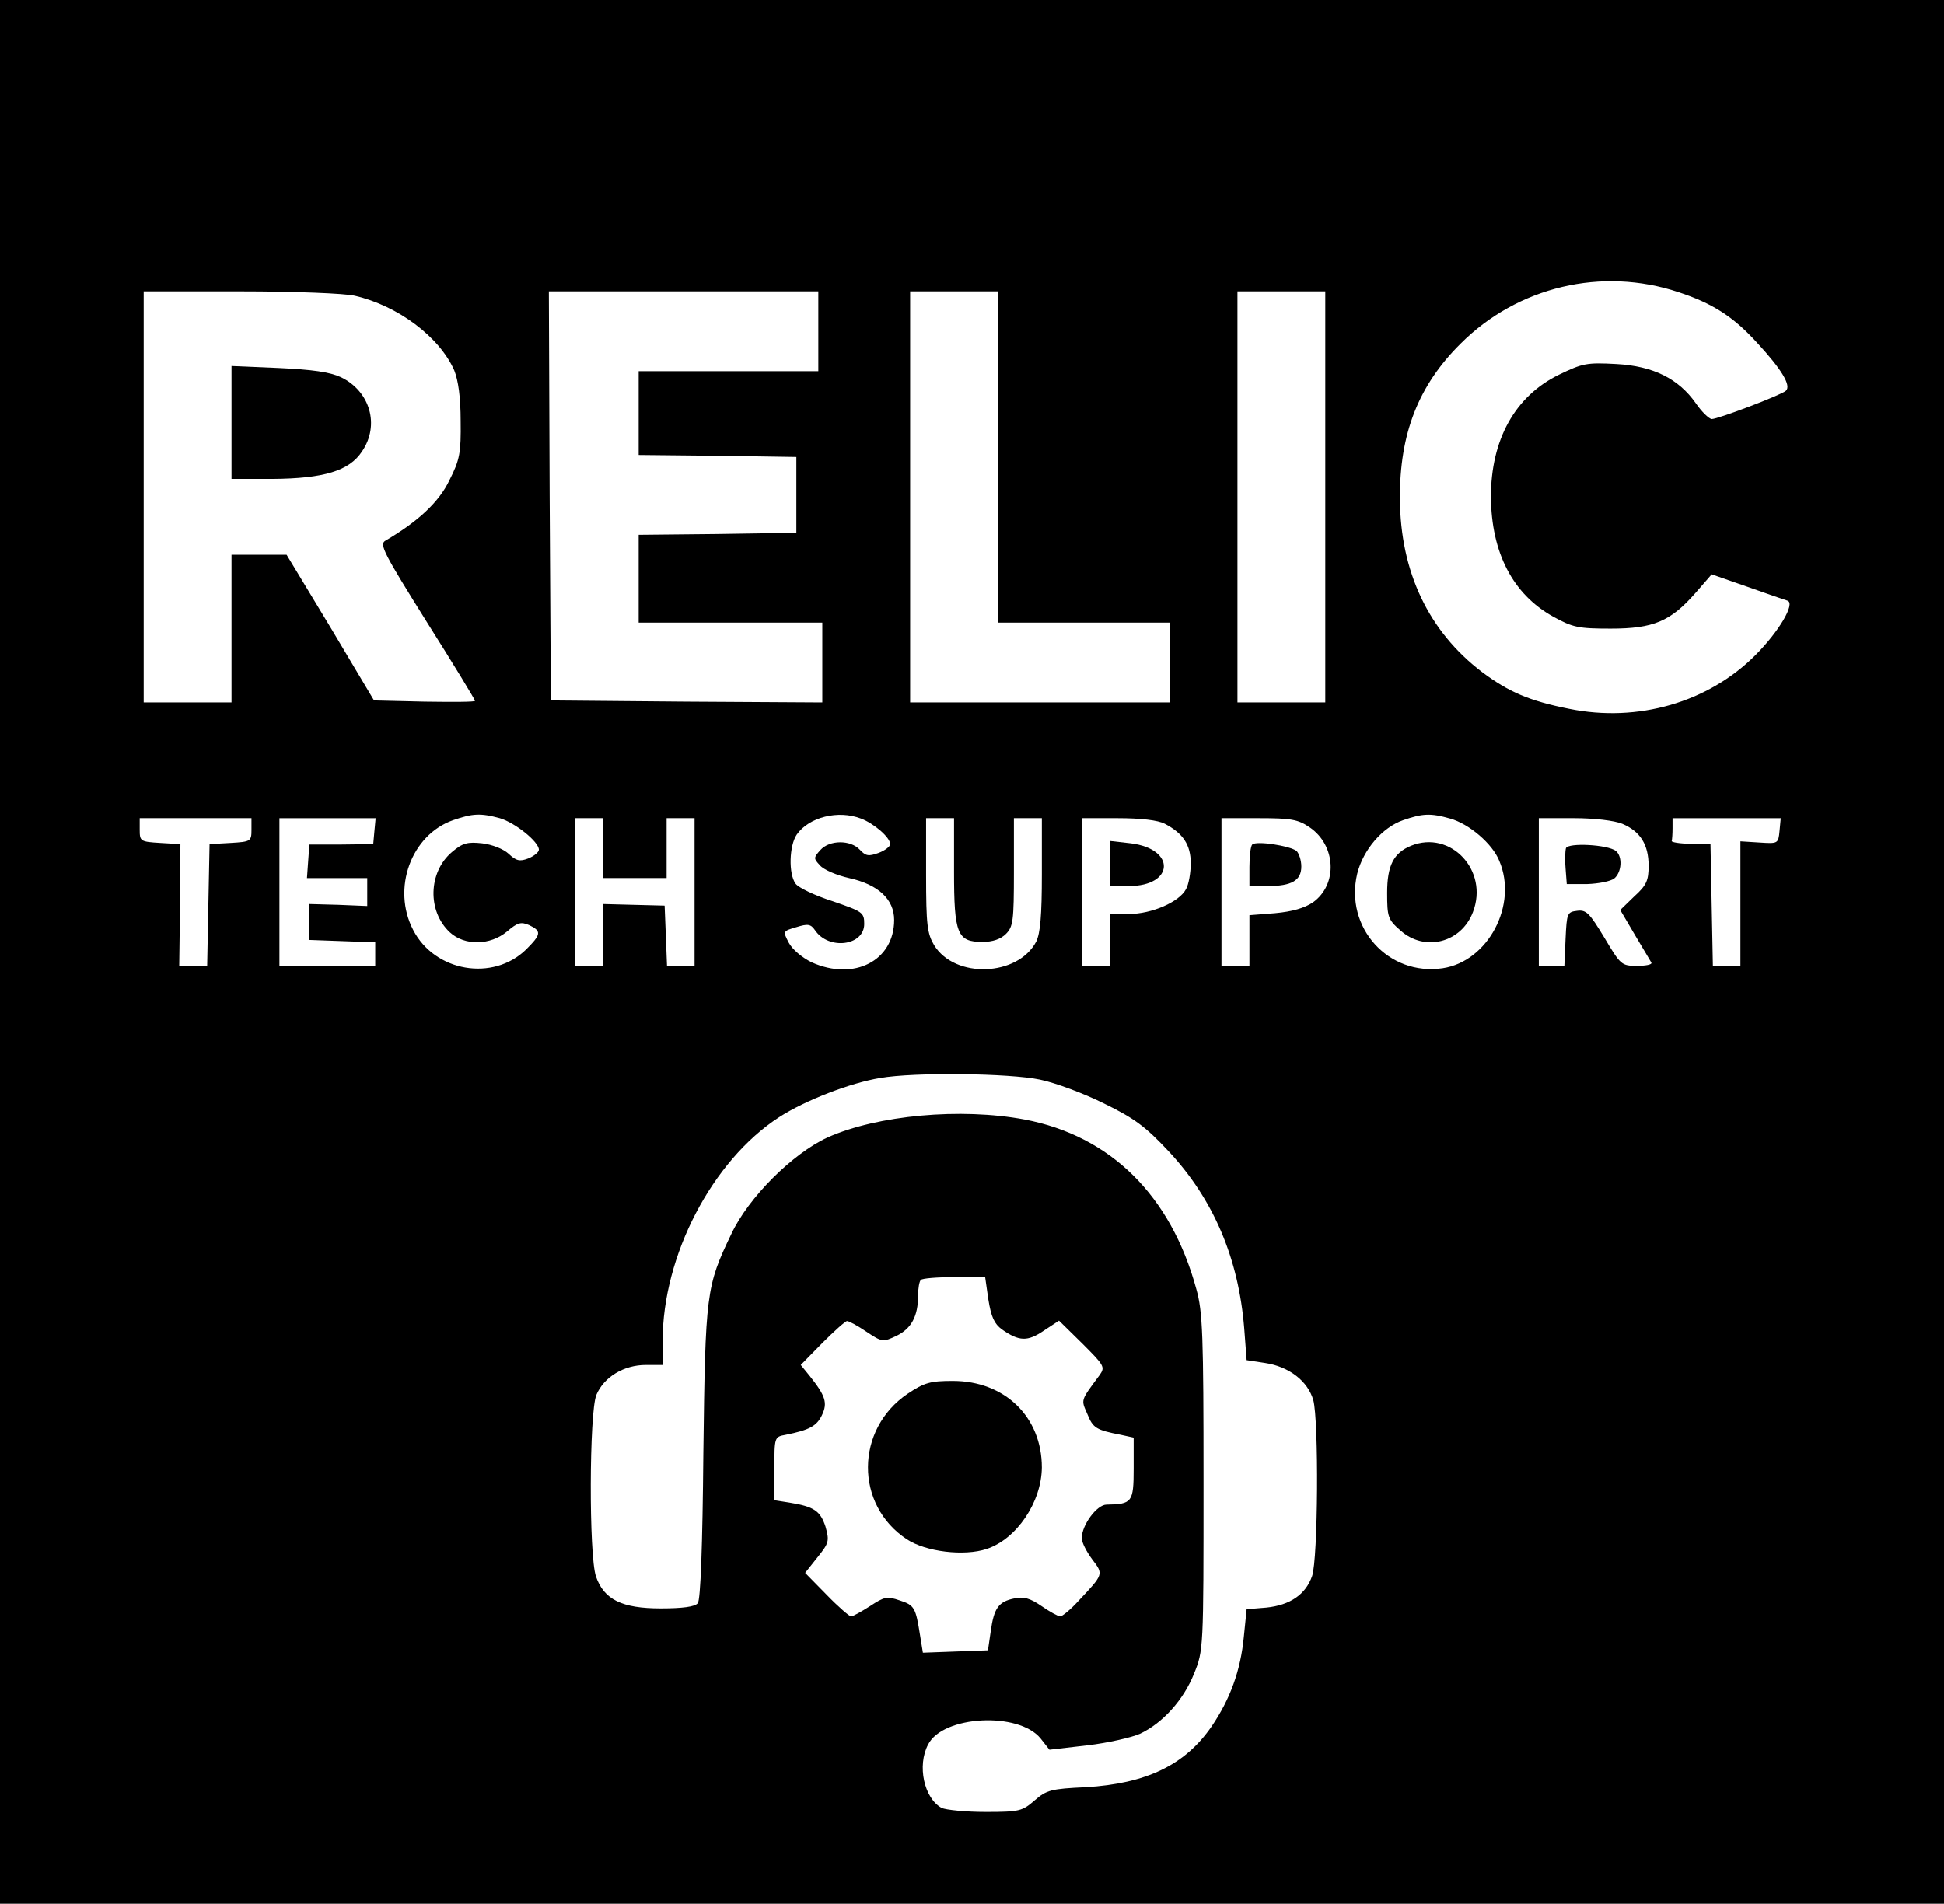 <?xml version="1.0" standalone="no"?>
<!DOCTYPE svg PUBLIC "-//W3C//DTD SVG 20010904//EN"
 "http://www.w3.org/TR/2001/REC-SVG-20010904/DTD/svg10.dtd">
<svg version="1.0" xmlns="http://www.w3.org/2000/svg"
 width="487pt" height="477pt" viewBox="0 0 487 477"
 preserveAspectRatio="xMidYMid meet">

<g transform="translate(0,477) scale(0.1,-0.1)"
fill="#000000" stroke="none">
<path d="M0 2385 l0 -2385 2435 0 2435 0 0 2385 0 2385 -2435 0 -2435 0 0
-2385z m4205 1653 c85 -28 137 -61 197 -127 61 -66 86 -107 72 -120 -12 -11
-170 -71 -186 -71 -7 1 -25 18 -40 40 -43 61 -106 93 -199 98 -74 4 -84 2
-144 -27 -110 -54 -170 -163 -170 -306 1 -140 55 -244 156 -300 49 -27 63 -30
144 -30 107 0 150 18 213 90 l40 46 89 -31 c48 -17 94 -33 101 -35 20 -7 -21
-77 -81 -137 -118 -118 -294 -169 -466 -134 -100 20 -151 42 -218 92 -134 102
-205 251 -206 434 -1 163 46 284 152 389 143 143 354 193 546 129z m-3316 -9
c108 -25 212 -103 249 -187 10 -25 16 -67 16 -127 1 -79 -2 -97 -28 -148 -26
-55 -79 -104 -161 -152 -15 -9 -3 -32 104 -203 67 -106 121 -195 121 -198 0
-3 -57 -3 -126 -2 l-127 3 -109 183 -110 182 -69 0 -69 0 0 -185 0 -185 -110
0 -110 0 0 515 0 515 243 0 c133 0 262 -5 286 -11z m1161 -89 l0 -100 -225 0
-225 0 0 -105 0 -105 198 -2 197 -3 0 -95 0 -95 -197 -3 -198 -2 0 -110 0
-110 230 0 230 0 0 -100 0 -100 -340 2 -340 3 -3 513 -2 512 338 0 337 0 0
-100z m450 -315 l0 -415 215 0 215 0 0 -100 0 -100 -325 0 -325 0 0 515 0 515
110 0 110 0 0 -415z m820 -100 l0 -515 -110 0 -110 0 0 515 0 515 110 0 110 0
0 -515z m-2068 -805 c38 -11 98 -59 98 -79 0 -6 -12 -16 -27 -22 -21 -8 -30
-6 -49 12 -13 12 -41 23 -66 26 -37 4 -49 1 -76 -22 -59 -50 -62 -148 -5 -201
37 -34 101 -33 143 2 27 23 35 25 56 16 31 -15 30 -23 -8 -61 -83 -81 -229
-56 -283 49 -54 104 -5 238 100 275 49 17 69 18 117 5z m905 -1 c32 -12 73
-47 73 -64 0 -6 -13 -16 -29 -22 -25 -9 -32 -8 -47 8 -23 25 -76 25 -99 -1
-17 -19 -17 -21 -1 -38 9 -11 42 -25 73 -32 73 -16 113 -53 113 -105 0 -102
-100 -154 -207 -106 -24 12 -48 32 -57 49 -15 29 -15 29 19 39 29 9 36 8 47
-8 34 -50 123 -39 123 16 0 29 -4 31 -79 57 -44 14 -86 34 -93 44 -18 25 -16
95 3 123 31 44 104 62 161 40z m1476 0 c47 -13 106 -63 123 -106 47 -110 -28
-252 -142 -269 -136 -20 -246 102 -214 237 15 60 63 116 115 134 49 17 69 18
118 4z m-3003 -28 c0 -29 -2 -30 -52 -33 l-53 -3 -3 -152 -3 -153 -35 0 -35 0
2 153 1 152 -51 3 c-49 3 -51 4 -51 33 l0 29 140 0 140 0 0 -29z m308 -3 l-3
-33 -80 -1 -80 0 -3 -42 -3 -42 75 0 76 0 0 -35 0 -35 -72 3 -73 2 0 -45 0
-45 83 -3 82 -3 0 -29 0 -30 -120 0 -120 0 0 185 0 185 121 0 120 0 -3 -32z
m572 -43 l0 -75 80 0 80 0 0 75 0 75 35 0 35 0 0 -185 0 -185 -35 0 -34 0 -3
76 -3 75 -78 2 -77 2 0 -77 0 -78 -35 0 -35 0 0 185 0 185 35 0 35 0 0 -75z
m880 -58 c0 -157 8 -177 71 -177 26 0 46 7 59 20 18 18 20 33 20 155 l0 135
35 0 35 0 0 -140 c0 -104 -4 -148 -14 -169 -46 -88 -204 -94 -256 -9 -17 29
-20 50 -20 176 l0 142 35 0 35 0 0 -133z m528 119 c46 -24 65 -53 65 -99 0
-23 -5 -53 -12 -65 -17 -32 -86 -62 -143 -62 l-48 0 0 -65 0 -65 -35 0 -35 0
0 185 0 185 90 0 c58 0 101 -5 118 -14z m363 -9 c66 -45 71 -143 8 -188 -21
-14 -51 -23 -95 -27 l-64 -5 0 -63 0 -64 -35 0 -35 0 0 185 0 185 94 0 c80 0
98 -3 127 -23z m783 9 c45 -19 66 -52 66 -105 0 -37 -5 -49 -36 -77 l-35 -34
37 -63 c20 -34 39 -65 41 -69 2 -5 -14 -8 -36 -8 -39 0 -41 2 -82 71 -37 61
-45 70 -68 67 -25 -3 -26 -6 -29 -70 l-3 -68 -32 0 -32 0 0 185 0 185 88 0
c52 0 101 -6 121 -14z m394 -18 c-3 -32 -4 -32 -50 -29 l-48 3 0 -156 0 -156
-35 0 -34 0 -3 153 -3 152 -50 1 c-27 0 -49 4 -47 7 1 4 2 18 2 32 l0 25 136
0 135 0 -3 -32z m-1853 -623 c39 -8 111 -35 161 -60 76 -37 104 -58 162 -120
112 -120 175 -268 189 -444 l6 -79 46 -7 c60 -9 107 -45 121 -93 14 -52 12
-398 -3 -441 -16 -46 -55 -73 -115 -79 l-49 -4 -7 -69 c-8 -84 -34 -156 -81
-225 -67 -97 -164 -143 -315 -152 -87 -4 -98 -7 -128 -33 -31 -27 -38 -29
-123 -29 -50 0 -99 5 -110 10 -44 24 -62 106 -34 159 37 73 227 83 282 15 l22
-28 95 11 c52 6 112 20 132 29 57 27 109 85 135 150 24 59 24 61 24 479 0 371
-2 428 -18 485 -64 235 -215 384 -430 425 -160 30 -369 11 -494 -45 -87 -40
-198 -150 -241 -242 -63 -131 -65 -148 -70 -548 -2 -233 -7 -369 -14 -377 -7
-9 -39 -13 -93 -13 -97 0 -142 22 -162 80 -18 53 -17 411 1 455 19 45 69 75
124 75 l42 0 0 60 c0 214 124 452 292 561 65 42 179 86 253 98 85 15 324 12
400 -4z m-129 -551 c7 -44 15 -61 34 -75 43 -30 64 -31 105 -3 l38 25 58 -57
c55 -55 58 -59 44 -79 -49 -66 -47 -61 -31 -98 14 -35 22 -40 84 -52 l32 -7 0
-78 c0 -84 -4 -89 -68 -90 -24 0 -62 -51 -62 -84 0 -11 12 -34 26 -53 29 -38
29 -37 -35 -105 -19 -21 -40 -38 -45 -38 -5 0 -27 12 -47 26 -29 20 -45 24
-68 19 -40 -8 -51 -25 -59 -82 l-7 -48 -82 -3 -81 -3 -7 43 c-11 70 -14 76
-51 88 -32 11 -39 9 -74 -14 -22 -14 -43 -26 -48 -26 -4 0 -32 24 -61 54 l-54
55 31 39 c29 36 30 41 20 77 -13 39 -28 50 -90 60 l-38 6 0 79 c0 79 0 80 28
85 60 12 78 22 91 49 15 31 9 49 -31 99 l-22 27 54 55 c30 30 58 55 62 55 5 0
27 -12 49 -27 39 -26 41 -26 75 -10 37 18 54 49 54 101 0 18 3 36 7 39 3 4 41
7 84 7 l77 0 8 -56z"/>
<path d="M580 3711 l0 -141 103 0 c128 1 192 20 224 69 45 66 20 151 -53 186
-28 13 -71 19 -156 23 l-118 5 0 -142z"/>
<path d="M3535 2651 c-44 -18 -60 -50 -60 -118 0 -60 2 -67 33 -94 61 -55 153
-31 182 46 40 104 -56 206 -155 166z"/>
<path d="M2780 2606 l0 -56 48 0 c114 0 118 93 5 107 l-53 6 0 -57z"/>
<path d="M3137 2654 c-4 -4 -7 -29 -7 -56 l0 -48 46 0 c60 0 84 14 84 49 0 16
-6 33 -12 39 -17 13 -101 26 -111 16z"/>
<path d="M3923 2645 c-2 -7 -3 -30 -1 -51 l3 -39 51 0 c29 1 59 7 68 14 19 16
21 55 4 69 -21 16 -119 21 -125 7z"/>
<path d="M2274 1278 c-132 -89 -133 -279 -2 -365 47 -31 143 -43 200 -24 75
25 137 117 138 204 0 127 -93 217 -223 217 -56 0 -71 -4 -113 -32z"/>
</g>
</svg>
